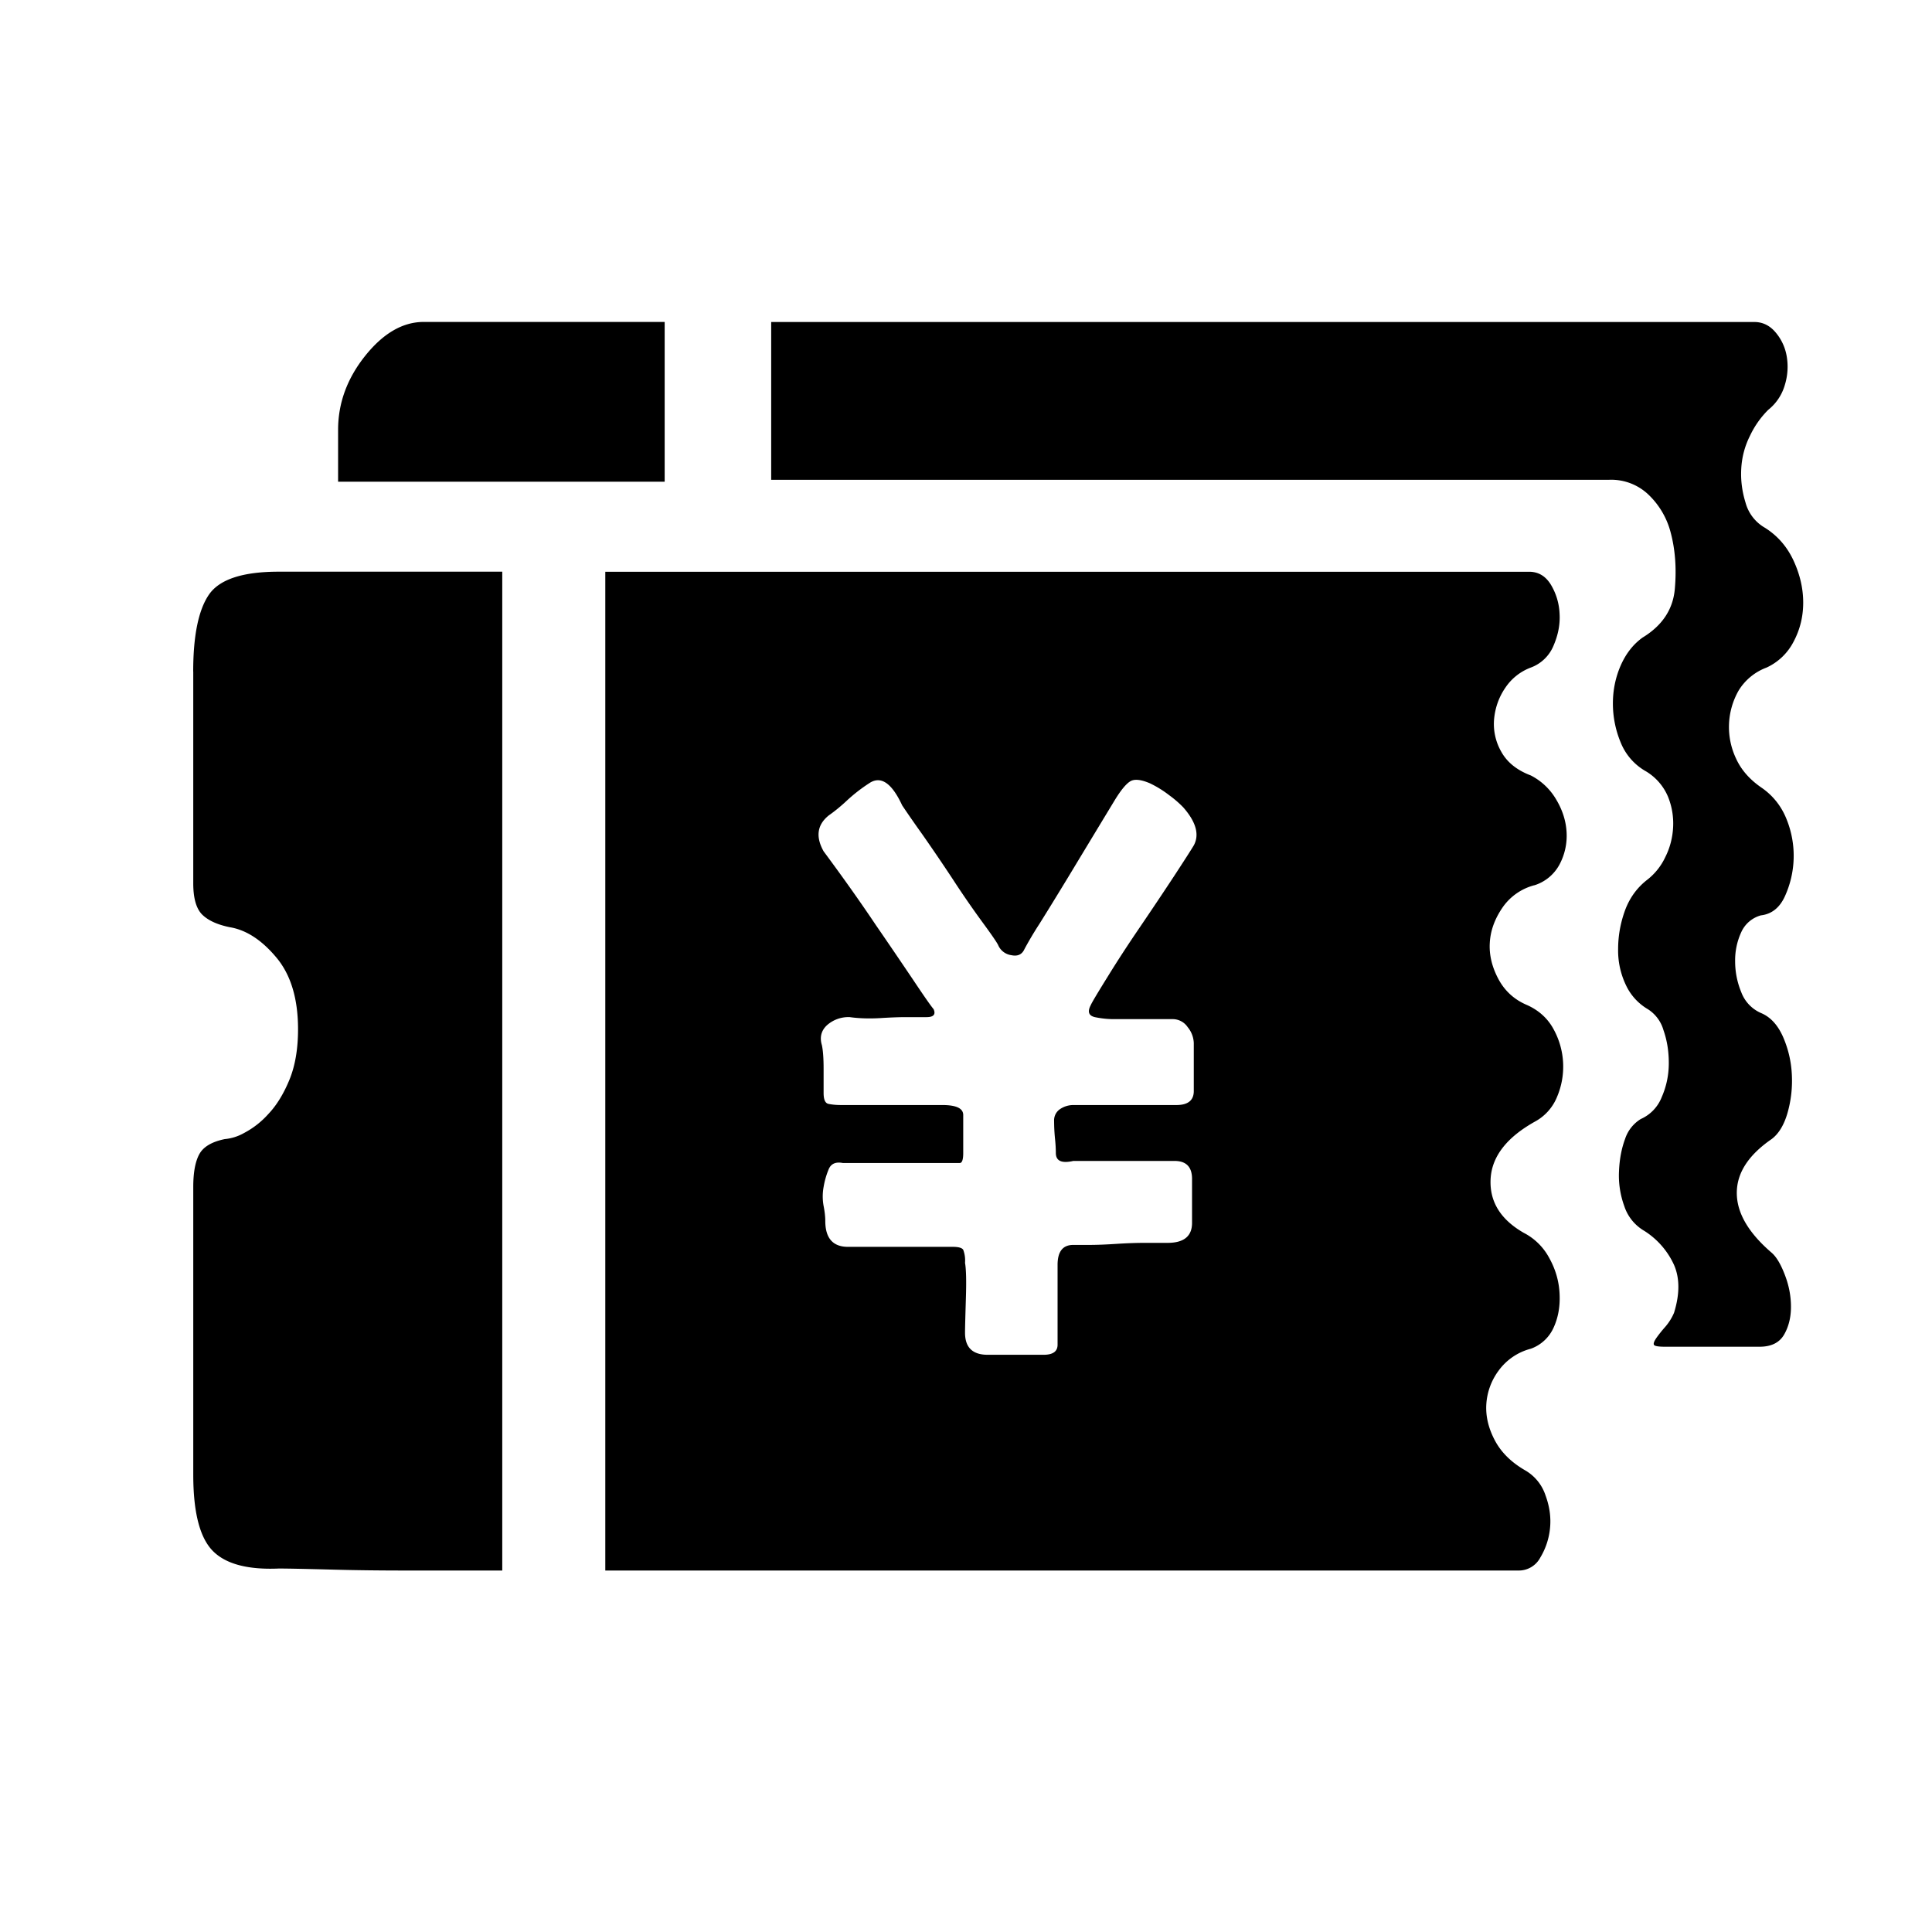 <?xml version="1.0" standalone="no"?><!DOCTYPE svg PUBLIC "-//W3C//DTD SVG 1.1//EN" "http://www.w3.org/Graphics/SVG/1.1/DTD/svg11.dtd"><svg t="1516194982809" class="icon" style="" viewBox="0 0 1024 1024" version="1.1" xmlns="http://www.w3.org/2000/svg" p-id="1059" xmlns:xlink="http://www.w3.org/1999/xlink" width="200" height="200"><defs><style type="text/css"></style></defs><path d="M102.4 355.977c0-19.081 2.799-32.7 8.329-40.789 5.564-8.124 17.886-12.186 37.035-12.186h118.443v529.408H215.381c-13.585 0-27.034-0.137-40.277-0.512-13.312-0.341-22.391-0.546-27.307-0.546-16.691 0.717-28.365-2.458-35.157-9.489-6.827-7.1-10.206-20.48-10.206-40.277v-152.439c0-7.782 1.092-13.585 3.243-17.476 2.15-3.891 6.656-6.519 13.414-7.919a25.429 25.429 0 0 0 10.206-3.209 45.739 45.739 0 0 0 12.902-10.069c4.369-4.574 8.055-10.581 11.127-17.988 3.072-7.407 4.642-16.384 4.642-26.965 0-16.247-3.857-29.013-11.605-38.161-7.68-9.148-15.872-14.473-24.508-15.906-6.758-1.365-11.708-3.686-14.814-6.827-3.072-3.174-4.608-8.67-4.608-16.418v-112.23zM179.2 255.317v-27.511c0-14.131 4.779-27.204 14.336-39.185 9.591-11.981 19.934-17.988 31.061-17.988h127.693v84.685h-173.056z m754.347 229.786a16.043 16.043 0 0 0-10.65 8.977 35.567 35.567 0 0 0-3.243 15.36c0 5.666 1.058 11.093 3.243 16.418a19.456 19.456 0 0 0 10.615 11.127c4.949 2.116 8.806 6.349 11.605 12.732 2.731 6.349 4.301 13.005 4.608 20.105a62.123 62.123 0 0 1-2.321 20.105c-1.843 6.349-4.608 10.923-8.329 13.756-12.356 8.499-18.534 17.988-18.534 28.604 0 10.581 6.178 21.163 18.534 31.744 2.458 2.15 4.779 6.007 6.929 11.674 2.185 5.632 3.243 11.264 3.243 16.93 0 5.632-1.229 10.581-3.686 14.814-2.492 4.233-6.827 6.349-12.971 6.349h-49.971c-3.721 0-5.7-0.341-6.007-1.058-0.341-0.683 0.137-1.946 1.365-3.686 1.263-1.775 2.799-3.721 4.642-5.803a28.262 28.262 0 0 0 4.642-7.407c3.072-9.899 3.072-18.398 0-25.429a41.882 41.882 0 0 0-15.735-18.022 23.689 23.689 0 0 1-10.65-13.21 47.241 47.241 0 0 1-2.765-18.534c0.273-6.349 1.365-12.015 3.209-16.964a19.456 19.456 0 0 1 8.329-10.581 21.129 21.129 0 0 0 11.127-11.674c2.458-5.632 3.721-11.605 3.721-17.988 0-6.349-0.956-12.151-2.833-17.476a19.456 19.456 0 0 0-8.294-11.093 28.945 28.945 0 0 1-11.571-12.698 42.496 42.496 0 0 1-4.164-19.081c0-7.066 1.229-13.926 3.686-20.651 2.492-6.69 6.485-12.151 12.049-16.384a32.768 32.768 0 0 0 9.216-11.674c2.492-4.915 3.891-10.24 4.198-15.872a37.717 37.717 0 0 0-2.765-16.384 28.638 28.638 0 0 0-11.571-13.278 30.583 30.583 0 0 1-13.449-15.326 53.76 53.76 0 0 1-4.13-20.651c0-7.066 1.365-13.79 4.13-20.139 2.799-6.349 6.656-11.264 11.605-14.814 10.479-6.383 16.179-14.985 17.101-25.941 0.956-10.923 0.171-20.992-2.321-30.14a42.325 42.325 0 0 0-11.093-19.115 28.57 28.57 0 0 0-21.299-8.431H408.747V170.667h521.079c4.301 0 8.021 1.741 11.093 5.291a26.283 26.283 0 0 1 6.042 12.698 32.768 32.768 0 0 1-0.956 15.36 26.01 26.01 0 0 1-8.806 13.21 48.64 48.64 0 0 0-9.694 13.79 43.793 43.793 0 0 0-4.608 17.476c-0.341 6.007 0.444 12.015 2.287 17.954a21.914 21.914 0 0 0 10.206 13.244c6.758 4.233 11.844 10.103 15.258 17.51 3.413 7.407 5.086 14.814 5.086 22.187 0 7.475-1.707 14.336-5.086 20.685a30.379 30.379 0 0 1-14.336 13.756 29.355 29.355 0 0 0-14.814 12.186 39.049 39.049 0 0 0-1.365 36.011c2.731 6.007 7.202 11.093 13.38 15.36 6.144 4.198 10.684 9.899 13.449 16.93a51.678 51.678 0 0 1-0.956 40.789c-2.731 5.973-6.929 9.318-12.493 10.035z m-120.32-15.906a29.559 29.559 0 0 0-17.135 12.22c-4.028 6.007-6.178 12.151-6.485 18.5-0.341 6.349 1.229 12.732 4.608 19.046 3.413 6.349 8.499 10.957 15.292 13.79 6.144 2.799 10.82 7.031 13.892 12.698a41.062 41.062 0 0 1 1.843 35.977 26.01 26.01 0 0 1-11.127 12.732c-15.394 8.465-23.415 18.705-24.064 30.72-0.614 11.981 5.257 21.504 17.613 28.57a31.744 31.744 0 0 1 13.414 13.21c3.379 6.042 5.222 12.39 5.53 19.081 0.341 6.724-0.751 12.698-3.209 18.022a20.992 20.992 0 0 1-12.049 11.093 30.618 30.618 0 0 0-17.101 11.674 33.382 33.382 0 0 0-6.485 17.988c-0.341 6.349 1.229 12.698 4.608 19.046 3.413 6.383 8.806 11.639 16.213 15.872a24.03 24.03 0 0 1 10.615 13.278c2.185 5.973 2.935 11.81 2.321 17.476a37.001 37.001 0 0 1-5.12 15.326 12.868 12.868 0 0 1-11.503 6.895H320.819V303.036h489.609c4.949 0 8.772 2.287 11.571 6.861a32.427 32.427 0 0 1 4.608 15.36c0.341 5.666-0.751 11.264-3.209 16.964a20.821 20.821 0 0 1-12.049 11.605 28.058 28.058 0 0 0-13.414 10.581c-3.413 4.949-5.393 10.445-6.007 16.452a29.525 29.525 0 0 0 3.686 17.408c3.106 5.7 8.329 9.933 15.735 12.732a33.041 33.041 0 0 1 13.449 12.732c3.379 5.632 5.222 11.469 5.53 17.476a32.358 32.358 0 0 1-3.721 16.93 22.869 22.869 0 0 1-13.38 11.093z m-223.061 70.963c-3.072 0-6.349-0.341-9.728-1.024-3.413-0.751-4.164-2.867-2.321-6.383 0.614-1.434 3.55-6.349 8.806-14.814 5.222-8.499 11.093-17.51 17.579-26.999 6.485-9.557 12.493-18.534 18.057-26.999 5.53-8.465 8.943-13.79 10.172-15.872 3.072-5.666 1.229-12.39-5.564-20.139a56.798 56.798 0 0 0-7.373-6.383 57.003 57.003 0 0 0-10.24-6.349c-4.915-2.116-8.431-2.423-10.581-1.024-2.185 1.365-4.813 4.574-7.885 9.523a31782.81 31782.81 0 0 0-24.986 41.301c-5.564 9.148-10.65 17.442-15.292 24.849a186.334 186.334 0 0 0-7.851 13.244c-1.263 2.799-3.55 3.891-6.929 3.174a8.909 8.909 0 0 1-6.963-5.291c-0.614-1.365-3.413-5.461-8.329-12.151a502.545 502.545 0 0 1-15.701-22.767c-5.598-8.499-10.991-16.384-16.213-23.859a645.461 645.461 0 0 1-10.65-15.326c-5.564-12.015-11.435-15.906-17.579-11.674a86.016 86.016 0 0 0-11.605 9.011c-3.379 3.174-6.622 5.803-9.694 7.953-6.178 4.949-7.1 11.298-2.765 19.046 10.479 14.131 19.729 27.204 27.75 39.185 6.827 9.899 13.278 19.422 19.456 28.57 6.144 9.216 9.83 14.473 11.093 15.906 1.229 2.799 0 4.233-3.721 4.233h-11.093c-3.072 0-7.578 0.137-13.449 0.512-5.837 0.341-11.264 0.171-16.179-0.512a17.067 17.067 0 0 0-12.015 4.233c-3.072 2.799-4.028 6.383-2.765 10.581 0.614 2.833 0.922 7.066 0.922 12.698v12.698c0 3.584 0.887 5.495 2.731 5.803 1.877 0.375 4.028 0.58 6.519 0.58h53.658c7.407 0 11.093 1.741 11.093 5.291v20.139c0 3.482-0.614 5.291-1.809 5.291h-62.02c-3.721-0.717-6.144 0.341-7.407 3.14a42.667 42.667 0 0 0-2.765 9.557 27.648 27.648 0 0 0 0 10.069c0.614 3.14 0.887 5.803 0.887 7.919 0 9.148 4.028 13.756 12.049 13.756h55.535c3.072 0 4.915 0.546 5.53 1.57a16.043 16.043 0 0 1 0.956 6.895c0.614 3.516 0.751 9.899 0.444 19.081-0.273 9.216-0.444 15.189-0.444 17.988 0 7.782 3.994 11.674 12.015 11.674h29.628c4.949 0 7.407-1.775 7.407-5.325v-42.325c0-7.066 2.765-10.581 8.329-10.581h8.329c4.301 0 9.114-0.205 14.336-0.546 5.257-0.341 10.342-0.546 15.292-0.546h12.015c8.636 0 12.971-3.516 12.971-10.581v-23.313c0-6.315-3.072-9.523-9.25-9.523h-53.692c-6.178 1.399-9.25 0-9.25-4.233 0-2.116-0.137-4.745-0.478-7.919a97.417 97.417 0 0 1-0.444-9.011 7.168 7.168 0 0 1 3.209-6.349 12.561 12.561 0 0 1 6.963-2.116h54.613c6.144 0 9.25-2.458 9.25-7.407v-25.429a13.995 13.995 0 0 0-3.243-8.465 9.557 9.557 0 0 0-7.851-4.233h-31.471z" p-id="1060"></path></svg>